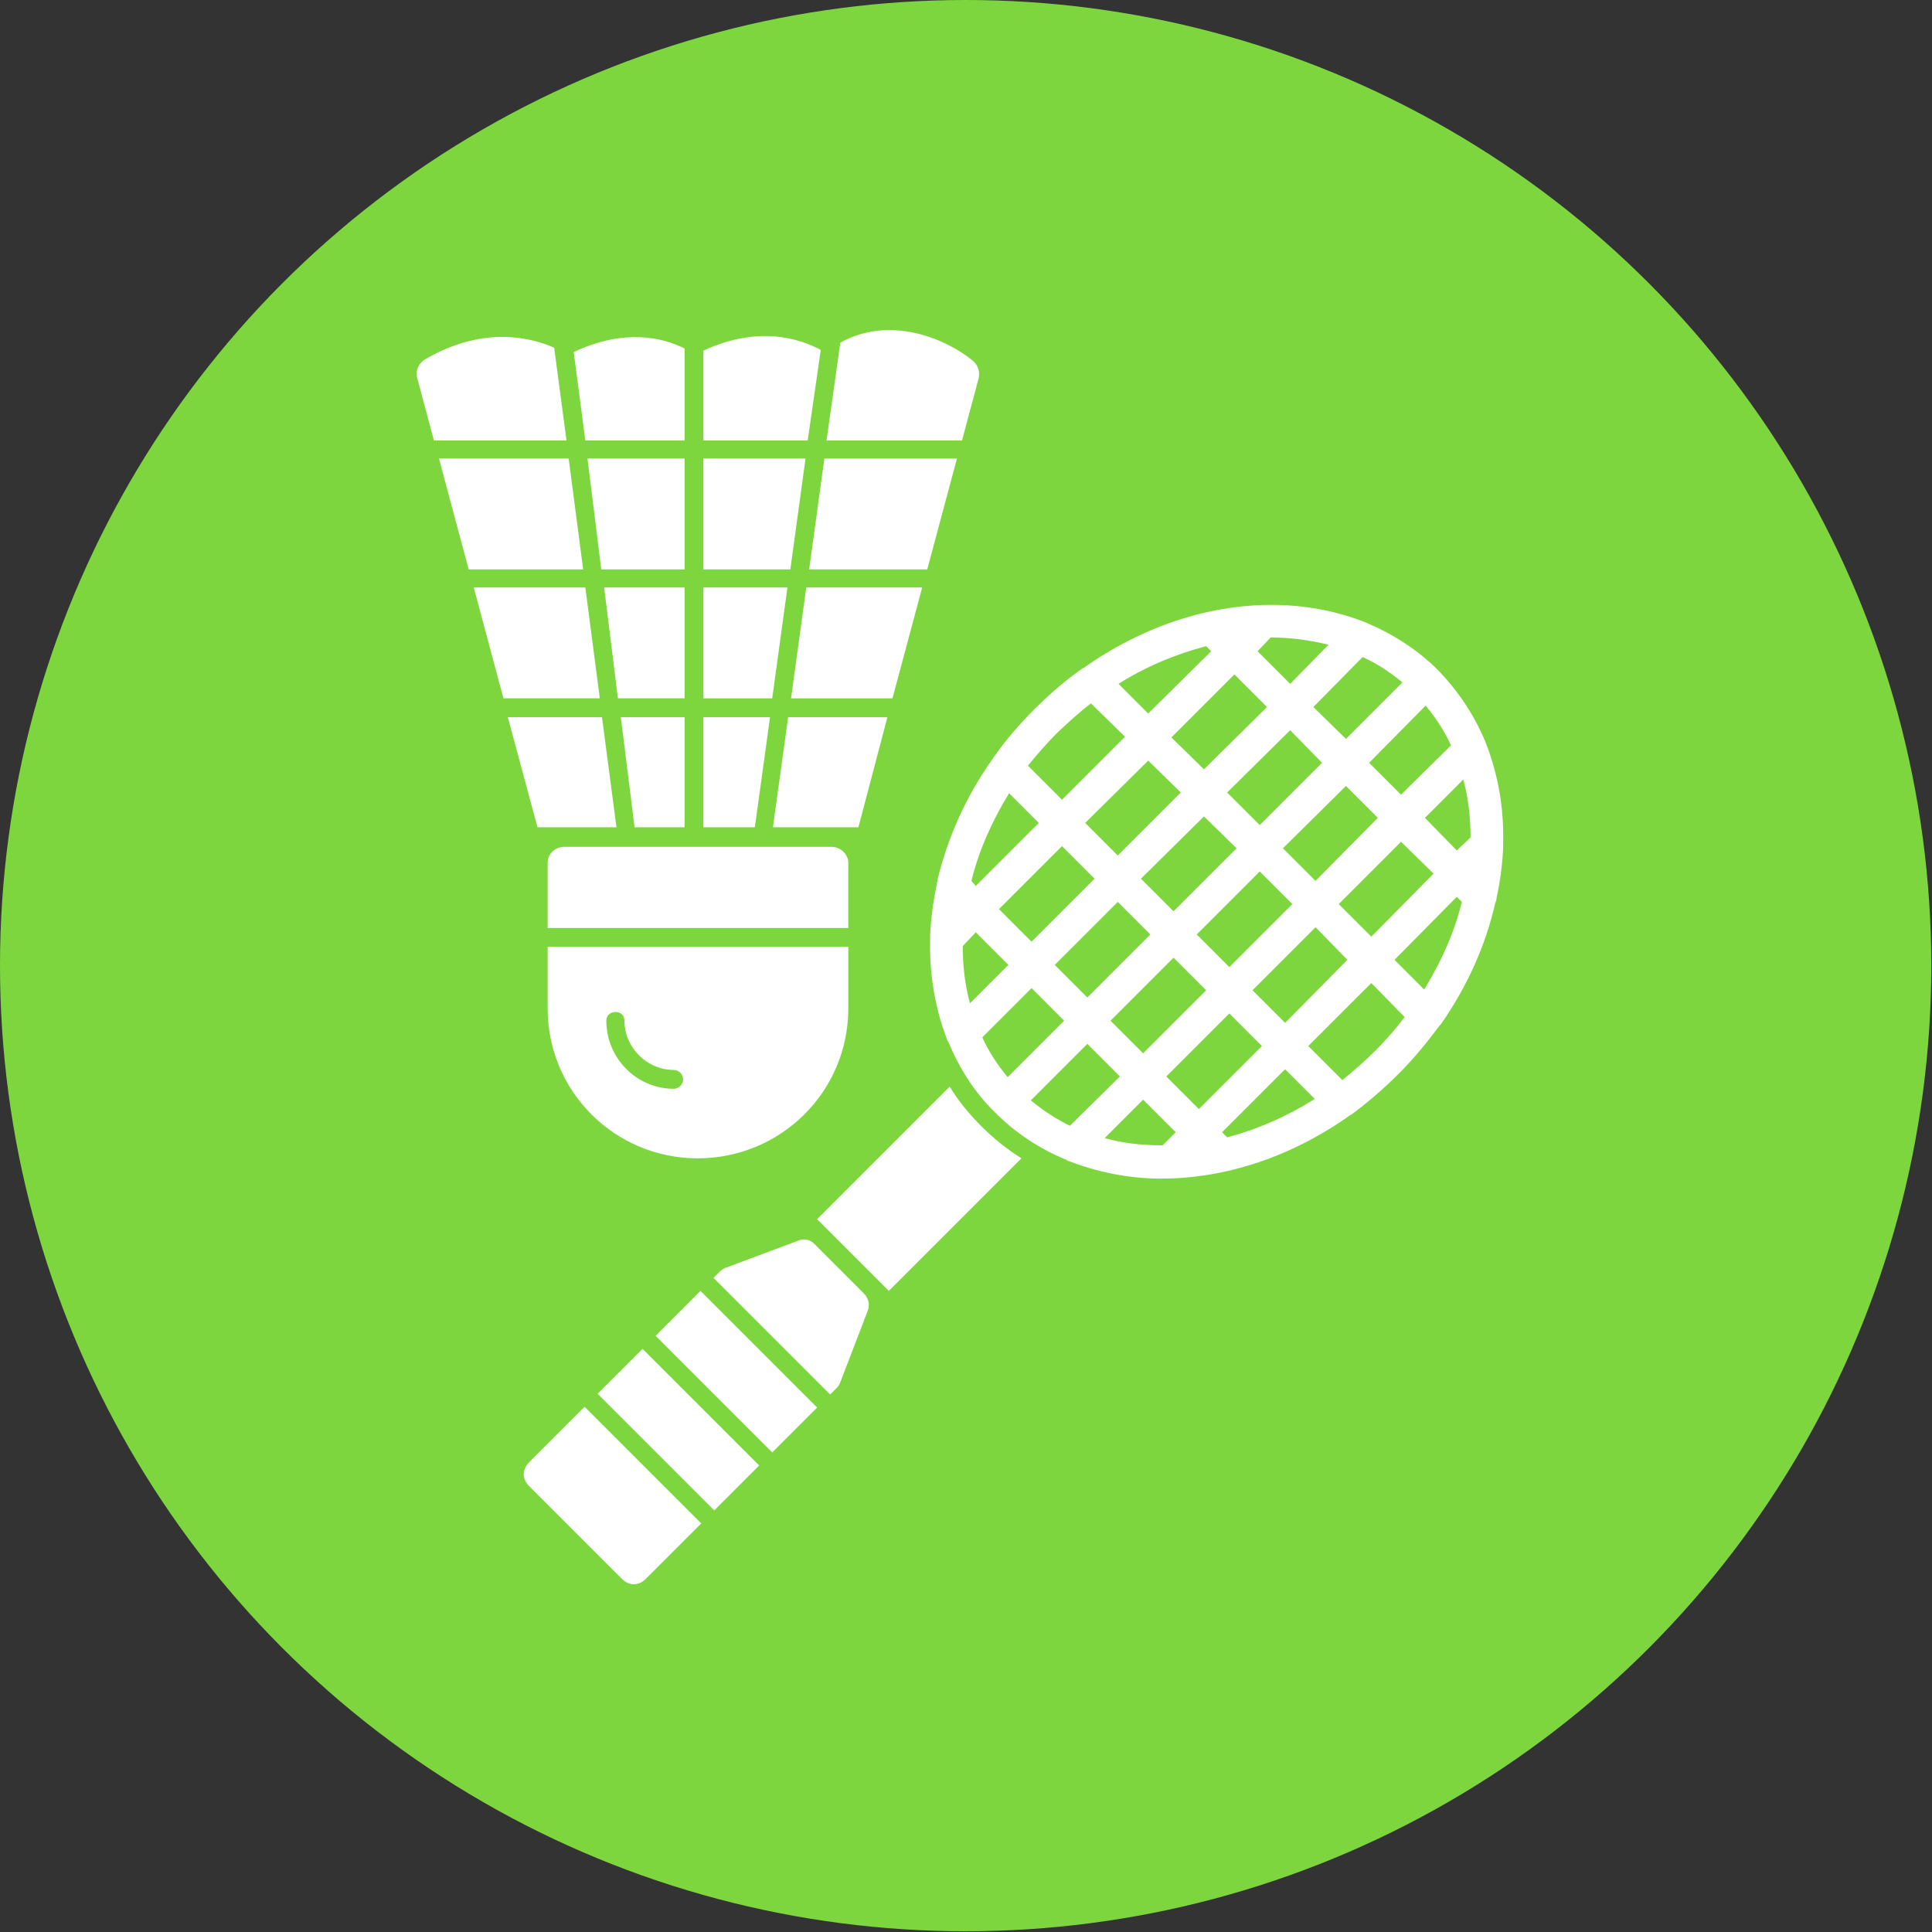 <svg clip-rule="evenodd" fill-rule="evenodd" height="2.667in" image-rendering="optimizeQuality" shape-rendering="geometricPrecision" text-rendering="geometricPrecision" viewBox="0 0 2667 2667" width="2.667in" xmlns="http://www.w3.org/2000/svg"><rect x="0" y="0" width="2667" height="2667" fill="#333333" stroke="none"/><g id="Layer_x0020_1"><circle cx="1333" cy="1333" fill="#7ed63f" r="1333"/><path d="m742 1142-41-152h130l20 152zm649 345 78-78-45-45-68 68c9 20 21 38 35 55zm110-110 87-87-45-45-87 87zm119-119 87-87-45-44-87 86zm119-119 86-86-44-45-87 86zm119-119 78-78c-17-14-35-26-55-35l-68 69zm110-46-78 79 44 44 69-68c-9-20-21-38-35-55zm-110 111-87 86 45 45 86-87zm-119 118-87 87 45 45 87-87zm-119 119-87 87 45 45 87-87zm-119 119-78 78c17 14 35 26 54 35l69-68zm-626 746c-6 0-12-3-16-7l-129-129c-4-4-7-10-7-16s3-12 7-16l77-77 161 161-77 77c-4 4-10 7-16 7zm-50-263 62-62 161 161-62 62zm80-80 62-62 161 161-62 62zm80-80 9-9c2-2 5-4 8-5l99-37c8-4 18-2 24 5l67 67c7 7 9 16 6 24l-38 99c-1 3-3 6-5 8l-9 9zm143-81 183-183c12 20 27 38 44 55s36 32 55 44l-183 183zm890-438-7-7-86 87 41 41c24-39 42-80 52-121zm-39-39-45-44-86 86 45 45zm-230-230-45-45-87 87 45 44zm-77-77-7-7c-42 11-83 28-121 52l41 41zm64 0 45 45 53-54c-25-6-51-10-79-10h-1zm231 230 44 45 19-18c0-28-3-54-10-80zm99 110c0 3-1 5-2 8-13 57-38 114-75 167-1 1-1 1-2 2-17 23-35 45-56 66s-43 40-66 57c-1 0-2 0-2 1-79 56-170 87-260 87-45 0-88-9-127-24-1 0-3-1-4-2-37-15-70-37-98-65-29-28-50-62-65-98-1-1-2-3-2-4-16-42-24-88-23-135 0-2 0-5 0-8 1-22 4-46 9-69 0-2 1-5 1-7 14-58 39-115 76-167 1-1 1-2 2-3 16-23 35-45 56-66s43-40 66-56c1-1 1-1 2-1 79-56 170-87 259-87 45 0 88 8 127 23 2 1 3 1 5 2 37 16 70 37 98 65 28 29 50 62 65 98 1 2 1 3 2 5 16 42 24 87 23 134v8c-1 23-4 46-9 69zm-127 165-46-47-87 87 47 47c16-13 31-26 46-41s28-30 40-46zm-79-79-44-45-87 87 45 45zm-230-231-45-44-87 86 45 45zm-77-77-47-46c-16 12-31 26-46 40-15 15-28 30-41 46l47 47zm262 500-41-41-87 87 7 7c42-11 83-29 121-53zm-73-73-45-45-87 87 45 45zm-231-231-45-45-87 87 45 45zm-77-77-41-41c-24 39-42 80-52 121l6 7zm189 427-45-45-53 53c24 7 51 10 78 10h2zm-231-231-45-45-18 19c0 27 3 54 10 79zm-429 267c-114 0-207-92-207-207v-85h415v85c0 115-93 207-208 207zm-33-96c7 0 13-6 13-13s-6-13-13-13c-37 0-68-31-68-68 0-7-5-12-12-12-8 0-13 5-13 12 0 52 42 94 93 94zm-174-222v-90c0-12 10-22 23-22h369c12 0 23 10 23 22v90zm-61-317-41-153h154l20 153zm-48-178-41-153h179l20 153zm-48-178-23-86c-3-10 2-21 11-26 77-45 142-32 178-16l17 128zm193-122c70-33 123-20 153-5v127h-137zm153 147v153h-115l-19-153zm0 178v153h-92l-19-153zm0 179v152h-69l-19-152zm26-506c76-35 132-17 162-1l-18 125h-144zm141 149-21 153h-120v-153zm-25 178-21 153h-95v-153zm-24 179-21 152h-71v-152zm97-517c70-39 148-4 183 25 7 6 10 15 8 24l-23 86h-187zm161 160-41 153h-163l21-153zm-48 178-41 153h-140l21-153zm-48 179-40 152h-118l21-152z" fill="#fff"/></g></svg>